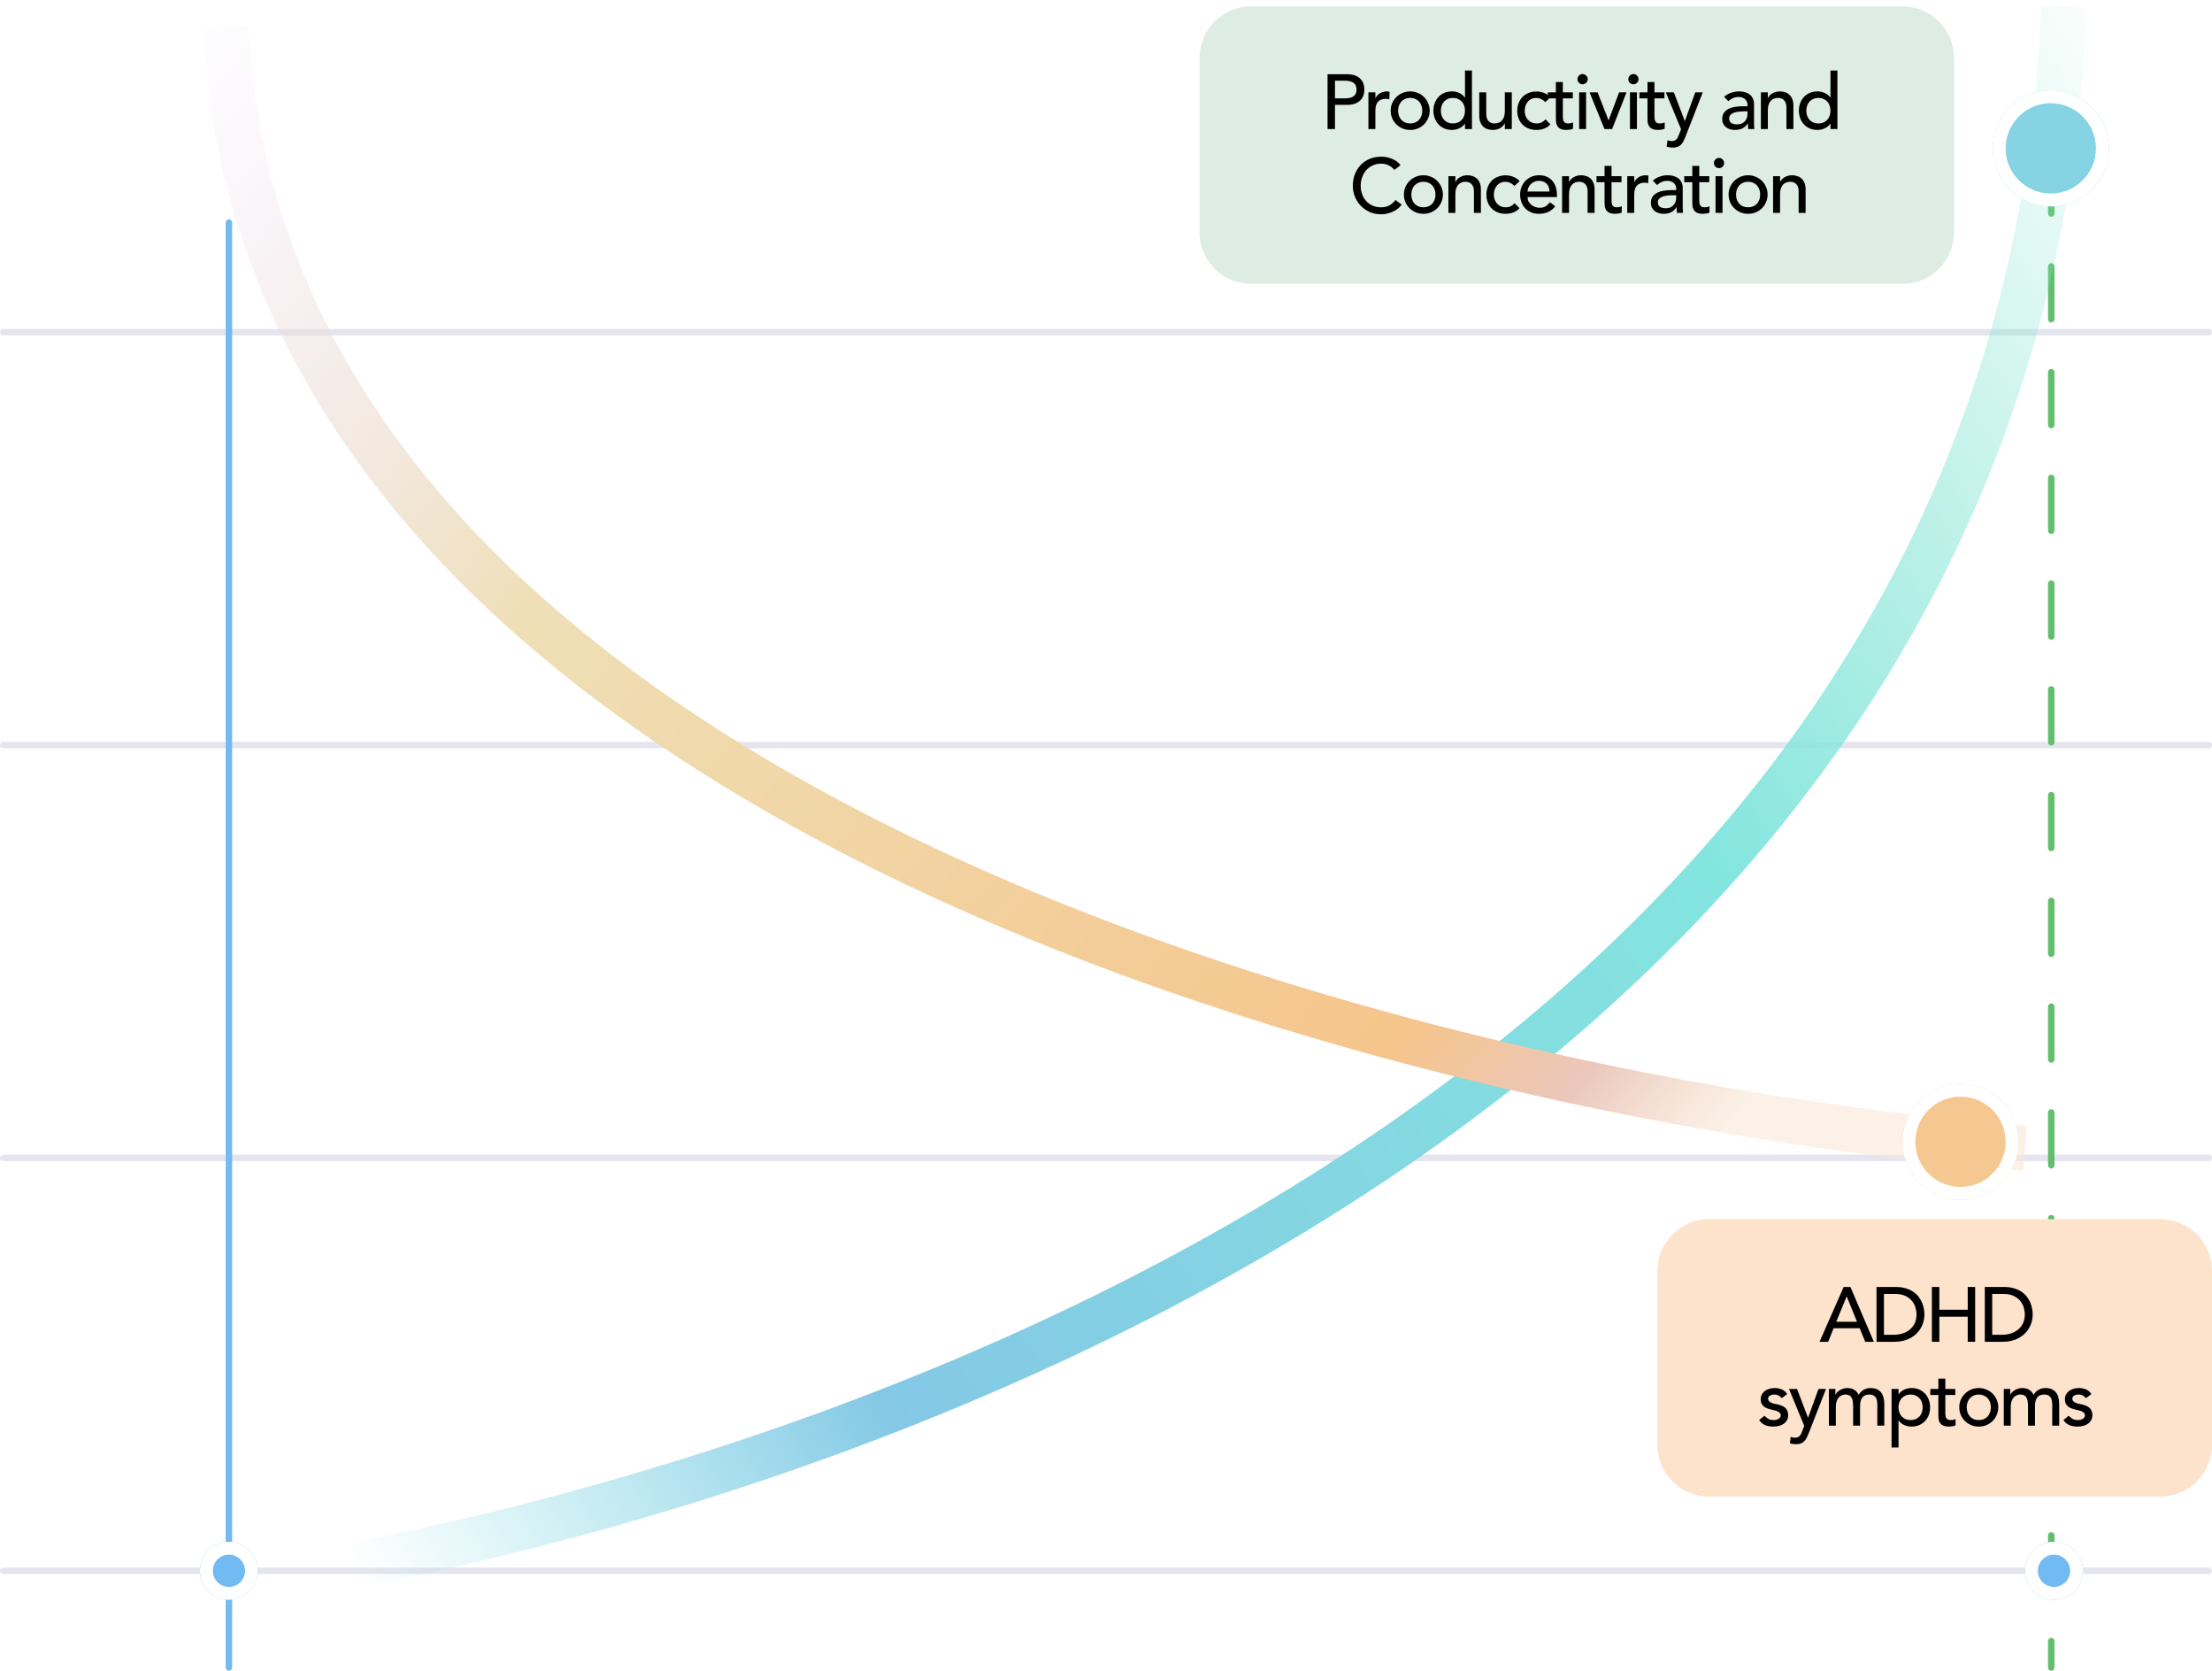 <svg width="343" height="259" viewBox="0 0 343 259" fill="none" xmlns="http://www.w3.org/2000/svg">
<g clip-path="url(#clip0_89_590)">
<path fill-rule="evenodd" clip-rule="evenodd" d="M0 51.5C0 51.224 0.224 51 0.5 51H342.5C342.776 51 343 51.224 343 51.5C343 51.776 342.776 52 342.5 52H0.5C0.224 52 0 51.776 0 51.5Z" fill="#E5E5EF"/>
<path fill-rule="evenodd" clip-rule="evenodd" d="M0 115.5C0 115.224 0.224 115 0.5 115H342.5C342.776 115 343 115.224 343 115.5C343 115.776 342.776 116 342.5 116H0.5C0.224 116 0 115.776 0 115.5Z" fill="#E5E5EF"/>
<path fill-rule="evenodd" clip-rule="evenodd" d="M0 179.5C0 179.224 0.224 179 0.5 179H342.5C342.776 179 343 179.224 343 179.5C343 179.776 342.776 180 342.5 180H0.5C0.224 180 0 179.776 0 179.5Z" fill="#E5E5EF"/>
<path fill-rule="evenodd" clip-rule="evenodd" d="M0 243.5C0 243.224 0.224 243 0.5 243H342.5C342.776 243 343 243.224 343 243.5C343 243.776 342.776 244 342.5 244H0.5C0.224 244 0 243.776 0 243.5Z" fill="#E5E5EF"/>
<path fill-rule="evenodd" clip-rule="evenodd" d="M318.074 28.5C318.35 28.5 318.574 28.724 318.574 29V33.098C318.574 33.374 318.35 33.598 318.074 33.598C317.798 33.598 317.574 33.374 317.574 33.098V29C317.574 28.724 317.798 28.5 318.074 28.5ZM318.074 40.795C318.35 40.795 318.574 41.019 318.574 41.295V49.491C318.574 49.767 318.35 49.991 318.074 49.991C317.798 49.991 317.574 49.767 317.574 49.491V41.295C317.574 41.019 317.798 40.795 318.074 40.795ZM318.074 57.188C318.35 57.188 318.574 57.411 318.574 57.688V65.884C318.574 66.16 318.35 66.384 318.074 66.384C317.798 66.384 317.574 66.16 317.574 65.884V57.688C317.574 57.411 317.798 57.188 318.074 57.188ZM318.074 73.58C318.35 73.58 318.574 73.804 318.574 74.08V82.277C318.574 82.553 318.35 82.777 318.074 82.777C317.798 82.777 317.574 82.553 317.574 82.277V74.08C317.574 73.804 317.798 73.58 318.074 73.58ZM318.074 89.973C318.35 89.973 318.574 90.197 318.574 90.473V98.67C318.574 98.946 318.35 99.17 318.074 99.17C317.798 99.17 317.574 98.946 317.574 98.67V90.473C317.574 90.197 317.798 89.973 318.074 89.973ZM318.074 106.366C318.35 106.366 318.574 106.59 318.574 106.866V115.062C318.574 115.339 318.35 115.562 318.074 115.562C317.798 115.562 317.574 115.339 317.574 115.062V106.866C317.574 106.59 317.798 106.366 318.074 106.366ZM318.074 122.759C318.35 122.759 318.574 122.983 318.574 123.259V131.455C318.574 131.731 318.35 131.955 318.074 131.955C317.798 131.955 317.574 131.731 317.574 131.455V123.259C317.574 122.983 317.798 122.759 318.074 122.759ZM318.074 139.152C318.35 139.152 318.574 139.376 318.574 139.652V147.848C318.574 148.124 318.35 148.348 318.074 148.348C317.798 148.348 317.574 148.124 317.574 147.848V139.652C317.574 139.376 317.798 139.152 318.074 139.152ZM318.074 155.545C318.35 155.545 318.574 155.768 318.574 156.045V164.241C318.574 164.517 318.35 164.741 318.074 164.741C317.798 164.741 317.574 164.517 317.574 164.241V156.045C317.574 155.768 317.798 155.545 318.074 155.545ZM318.074 171.937C318.35 171.937 318.574 172.161 318.574 172.437V180.634C318.574 180.91 318.35 181.134 318.074 181.134C317.798 181.134 317.574 180.91 317.574 180.634V172.437C317.574 172.161 317.798 171.937 318.074 171.937ZM318.074 188.33C318.35 188.33 318.574 188.554 318.574 188.83V197.027C318.574 197.303 318.35 197.527 318.074 197.527C317.798 197.527 317.574 197.303 317.574 197.027V188.83C317.574 188.554 317.798 188.33 318.074 188.33ZM318.074 204.723C318.35 204.723 318.574 204.947 318.574 205.223V213.42C318.574 213.696 318.35 213.92 318.074 213.92C317.798 213.92 317.574 213.696 317.574 213.42V205.223C317.574 204.947 317.798 204.723 318.074 204.723ZM318.074 221.116C318.35 221.116 318.574 221.34 318.574 221.616V229.812C318.574 230.089 318.35 230.312 318.074 230.312C317.798 230.312 317.574 230.089 317.574 229.812V221.616C317.574 221.34 317.798 221.116 318.074 221.116ZM318.074 237.509C318.35 237.509 318.574 237.733 318.574 238.009V246.205C318.574 246.481 318.35 246.705 318.074 246.705C317.798 246.705 317.574 246.481 317.574 246.205V238.009C317.574 237.733 317.798 237.509 318.074 237.509ZM318.074 253.902C318.35 253.902 318.574 254.126 318.574 254.402V258.5C318.574 258.776 318.35 259 318.074 259C317.798 259 317.574 258.776 317.574 258.5V254.402C317.574 254.126 317.798 253.902 318.074 253.902Z" fill="#61BE6A"/>
<path fill-rule="evenodd" clip-rule="evenodd" d="M35.5 34C35.776 34 36 34.224 36 34.5L36 258.5C36 258.776 35.776 259 35.5 259C35.224 259 35 258.776 35 258.5L35 34.5C35 34.224 35.224 34 35.5 34Z" fill="#72BAF2"/>
<path d="M40 243.5C40 245.985 37.985 248 35.5 248C33.015 248 31 245.985 31 243.5C31 241.015 33.015 239 35.5 239C37.985 239 40 241.015 40 243.5Z" fill="#72BAF2"/>
<path fill-rule="evenodd" clip-rule="evenodd" d="M35.5 246C36.881 246 38 244.881 38 243.5C38 242.119 36.881 241 35.5 241C34.119 241 33 242.119 33 243.5C33 244.881 34.119 246 35.5 246ZM35.5 248C37.985 248 40 245.985 40 243.5C40 241.015 37.985 239 35.5 239C33.015 239 31 241.015 31 243.5C31 245.985 33.015 248 35.5 248Z" fill="white"/>
<path d="M323 243.5C323 245.985 320.985 248 318.5 248C316.015 248 314 245.985 314 243.5C314 241.015 316.015 239 318.5 239C320.985 239 323 241.015 323 243.5Z" fill="#72BAF2"/>
<path fill-rule="evenodd" clip-rule="evenodd" d="M318.5 246C319.881 246 321 244.881 321 243.5C321 242.119 319.881 241 318.5 241C317.119 241 316 242.119 316 243.5C316 244.881 317.119 246 318.5 246ZM318.5 248C320.985 248 323 245.985 323 243.5C323 241.015 320.985 239 318.5 239C316.015 239 314 241.015 314 243.5C314 245.985 316.015 248 318.5 248Z" fill="white"/>
<path fill-rule="evenodd" clip-rule="evenodd" d="M205.725 188.889C142.903 228.029 68.637 246.469 19.354 251.482L18.645 244.518C67.147 239.585 140.321 221.39 202.024 182.948C263.658 144.548 313.497 86.208 316.502 0.877L323.498 1.123C320.384 89.521 268.615 149.708 205.725 188.889Z" fill="url(#paint0_linear_89_590)"/>
<path fill-rule="evenodd" clip-rule="evenodd" d="M141.14 137.43C199.347 164.991 268.126 177.964 313.73 181.49L314.27 174.51C269.236 171.029 201.351 158.194 144.135 131.103C86.796 103.953 41.24 63.045 38.496 3.838L31.503 4.162C34.431 67.338 83.056 109.927 141.14 137.43Z" fill="url(#paint1_linear_89_590)"/>
<path d="M186 9C186 4.582 189.582 1 194 1H295C299.418 1 303 4.582 303 9V36C303 40.418 299.418 44 295 44H194C189.582 44 186 40.418 186 36V9Z" fill="#DDEDE4"/>
<path d="M205.854 11.504H208.842C209.386 11.504 209.834 11.58 210.186 11.732C210.538 11.876 210.814 12.064 211.014 12.296C211.222 12.52 211.366 12.776 211.446 13.064C211.526 13.344 211.566 13.616 211.566 13.88C211.566 14.144 211.526 14.42 211.446 14.708C211.366 14.988 211.222 15.244 211.014 15.476C210.814 15.7 210.538 15.888 210.186 16.04C209.834 16.184 209.386 16.256 208.842 16.256H207.006V20H205.854V11.504ZM207.006 15.248H208.518C208.742 15.248 208.962 15.232 209.178 15.2C209.402 15.16 209.598 15.092 209.766 14.996C209.942 14.9 210.082 14.764 210.186 14.588C210.29 14.404 210.342 14.168 210.342 13.88C210.342 13.592 210.29 13.36 210.186 13.184C210.082 13 209.942 12.86 209.766 12.764C209.598 12.668 209.402 12.604 209.178 12.572C208.962 12.532 208.742 12.512 208.518 12.512H207.006V15.248Z" fill="black"/>
<path d="M212.191 14.312H213.271V15.188H213.295C213.367 15.036 213.463 14.9 213.583 14.78C213.703 14.652 213.835 14.544 213.979 14.456C214.131 14.368 214.295 14.3 214.471 14.252C214.647 14.196 214.823 14.168 214.999 14.168C215.175 14.168 215.335 14.192 215.479 14.24L215.431 15.404C215.343 15.38 215.255 15.36 215.167 15.344C215.079 15.328 214.991 15.32 214.903 15.32C214.375 15.32 213.971 15.468 213.691 15.764C213.411 16.06 213.271 16.52 213.271 17.144V20H212.191V14.312Z" fill="black"/>
<path d="M216.797 17.156C216.797 17.444 216.841 17.712 216.929 17.96C217.017 18.2 217.141 18.408 217.301 18.584C217.461 18.752 217.657 18.888 217.889 18.992C218.121 19.088 218.381 19.136 218.669 19.136C218.957 19.136 219.217 19.088 219.449 18.992C219.681 18.888 219.877 18.752 220.037 18.584C220.197 18.408 220.321 18.2 220.409 17.96C220.497 17.712 220.541 17.444 220.541 17.156C220.541 16.868 220.497 16.604 220.409 16.364C220.321 16.116 220.197 15.908 220.037 15.74C219.877 15.564 219.681 15.428 219.449 15.332C219.217 15.228 218.957 15.176 218.669 15.176C218.381 15.176 218.121 15.228 217.889 15.332C217.657 15.428 217.461 15.564 217.301 15.74C217.141 15.908 217.017 16.116 216.929 16.364C216.841 16.604 216.797 16.868 216.797 17.156ZM215.645 17.156C215.645 16.74 215.721 16.352 215.873 15.992C216.033 15.632 216.249 15.316 216.521 15.044C216.793 14.772 217.113 14.56 217.481 14.408C217.849 14.248 218.245 14.168 218.669 14.168C219.093 14.168 219.489 14.248 219.857 14.408C220.225 14.56 220.545 14.772 220.817 15.044C221.089 15.316 221.301 15.632 221.453 15.992C221.613 16.352 221.693 16.74 221.693 17.156C221.693 17.572 221.613 17.964 221.453 18.332C221.301 18.692 221.089 19.008 220.817 19.28C220.545 19.544 220.225 19.756 219.857 19.916C219.489 20.068 219.093 20.144 218.669 20.144C218.245 20.144 217.849 20.068 217.481 19.916C217.113 19.756 216.793 19.544 216.521 19.28C216.249 19.008 216.033 18.692 215.873 18.332C215.721 17.964 215.645 17.572 215.645 17.156Z" fill="black"/>
<path d="M228.246 20H227.166V19.184H227.142C226.934 19.488 226.646 19.724 226.278 19.892C225.918 20.06 225.546 20.144 225.162 20.144C224.722 20.144 224.322 20.068 223.962 19.916C223.61 19.764 223.306 19.552 223.05 19.28C222.802 19.008 222.61 18.692 222.474 18.332C222.338 17.972 222.27 17.58 222.27 17.156C222.27 16.732 222.338 16.34 222.474 15.98C222.61 15.612 222.802 15.296 223.05 15.032C223.306 14.76 223.61 14.548 223.962 14.396C224.322 14.244 224.722 14.168 225.162 14.168C225.57 14.168 225.954 14.256 226.314 14.432C226.674 14.6 226.95 14.832 227.142 15.128H227.166V10.928H228.246V20ZM225.294 19.136C225.582 19.136 225.842 19.088 226.074 18.992C226.306 18.888 226.502 18.752 226.662 18.584C226.822 18.408 226.946 18.2 227.034 17.96C227.122 17.712 227.166 17.444 227.166 17.156C227.166 16.868 227.122 16.604 227.034 16.364C226.946 16.116 226.822 15.908 226.662 15.74C226.502 15.564 226.306 15.428 226.074 15.332C225.842 15.228 225.582 15.176 225.294 15.176C225.006 15.176 224.746 15.228 224.514 15.332C224.282 15.428 224.086 15.564 223.926 15.74C223.766 15.908 223.642 16.116 223.554 16.364C223.466 16.604 223.422 16.868 223.422 17.156C223.422 17.444 223.466 17.712 223.554 17.96C223.642 18.2 223.766 18.408 223.926 18.584C224.086 18.752 224.282 18.888 224.514 18.992C224.746 19.088 225.006 19.136 225.294 19.136Z" fill="black"/>
<path d="M234.422 20H233.342V19.124H233.318C233.182 19.428 232.946 19.676 232.61 19.868C232.274 20.052 231.886 20.144 231.446 20.144C231.166 20.144 230.902 20.1 230.654 20.012C230.406 19.932 230.186 19.804 229.994 19.628C229.81 19.452 229.662 19.228 229.55 18.956C229.438 18.676 229.382 18.348 229.382 17.972V14.312H230.462V17.672C230.462 17.936 230.498 18.164 230.57 18.356C230.642 18.54 230.738 18.692 230.858 18.812C230.978 18.924 231.114 19.008 231.266 19.064C231.426 19.112 231.59 19.136 231.758 19.136C231.982 19.136 232.19 19.1 232.382 19.028C232.574 18.956 232.742 18.844 232.886 18.692C233.03 18.532 233.142 18.332 233.222 18.092C233.302 17.852 233.342 17.568 233.342 17.24V14.312H234.422V20Z" fill="black"/>
<path d="M239.618 15.824C239.418 15.616 239.206 15.46 238.982 15.356C238.766 15.244 238.506 15.188 238.202 15.188C237.906 15.188 237.646 15.244 237.422 15.356C237.206 15.46 237.022 15.608 236.87 15.8C236.726 15.984 236.614 16.2 236.534 16.448C236.462 16.688 236.426 16.94 236.426 17.204C236.426 17.468 236.47 17.72 236.558 17.96C236.646 18.192 236.77 18.396 236.93 18.572C237.09 18.748 237.282 18.888 237.506 18.992C237.73 19.088 237.982 19.136 238.262 19.136C238.566 19.136 238.826 19.084 239.042 18.98C239.258 18.868 239.458 18.708 239.642 18.5L240.41 19.268C240.13 19.58 239.802 19.804 239.426 19.94C239.058 20.076 238.666 20.144 238.25 20.144C237.81 20.144 237.406 20.072 237.038 19.928C236.678 19.784 236.366 19.584 236.102 19.328C235.838 19.064 235.634 18.752 235.49 18.392C235.346 18.024 235.274 17.62 235.274 17.18C235.274 16.74 235.346 16.336 235.49 15.968C235.634 15.6 235.834 15.284 236.09 15.02C236.354 14.756 236.666 14.552 237.026 14.408C237.394 14.256 237.802 14.18 238.25 14.18C238.666 14.18 239.062 14.256 239.438 14.408C239.822 14.552 240.154 14.776 240.434 15.08L239.618 15.824Z" fill="black"/>
<path d="M243.887 15.248H242.339V17.828C242.339 17.988 242.343 18.148 242.351 18.308C242.359 18.46 242.387 18.6 242.435 18.728C242.491 18.848 242.571 18.948 242.675 19.028C242.787 19.1 242.947 19.136 243.155 19.136C243.283 19.136 243.415 19.124 243.551 19.1C243.687 19.076 243.811 19.032 243.923 18.968V19.952C243.795 20.024 243.627 20.072 243.419 20.096C243.219 20.128 243.063 20.144 242.951 20.144C242.535 20.144 242.211 20.088 241.979 19.976C241.755 19.856 241.587 19.704 241.475 19.52C241.371 19.336 241.307 19.132 241.283 18.908C241.267 18.676 241.259 18.444 241.259 18.212V15.248H240.011V14.312H241.259V12.716H242.339V14.312H243.887V15.248Z" fill="black"/>
<path d="M244.865 14.312H245.945V20H244.865V14.312ZM244.613 12.272C244.613 12.056 244.689 11.872 244.841 11.72C245.001 11.56 245.189 11.48 245.405 11.48C245.621 11.48 245.805 11.56 245.957 11.72C246.117 11.872 246.197 12.056 246.197 12.272C246.197 12.488 246.117 12.676 245.957 12.836C245.805 12.988 245.621 13.064 245.405 13.064C245.189 13.064 245.001 12.988 244.841 12.836C244.689 12.676 244.613 12.488 244.613 12.272Z" fill="black"/>
<path d="M246.479 14.312H247.727L249.431 18.668L251.063 14.312H252.215L249.983 20H248.795L246.479 14.312Z" fill="black"/>
<path d="M252.747 14.312H253.827V20H252.747V14.312ZM252.495 12.272C252.495 12.056 252.571 11.872 252.723 11.72C252.883 11.56 253.071 11.48 253.287 11.48C253.503 11.48 253.687 11.56 253.839 11.72C253.999 11.872 254.079 12.056 254.079 12.272C254.079 12.488 253.999 12.676 253.839 12.836C253.687 12.988 253.503 13.064 253.287 13.064C253.071 13.064 252.883 12.988 252.723 12.836C252.571 12.676 252.495 12.488 252.495 12.272Z" fill="black"/>
<path d="M258.094 15.248H256.546V17.828C256.546 17.988 256.55 18.148 256.558 18.308C256.566 18.46 256.594 18.6 256.642 18.728C256.698 18.848 256.778 18.948 256.882 19.028C256.994 19.1 257.154 19.136 257.362 19.136C257.49 19.136 257.622 19.124 257.758 19.1C257.894 19.076 258.018 19.032 258.13 18.968V19.952C258.002 20.024 257.834 20.072 257.626 20.096C257.426 20.128 257.27 20.144 257.158 20.144C256.742 20.144 256.418 20.088 256.186 19.976C255.962 19.856 255.794 19.704 255.682 19.52C255.578 19.336 255.514 19.132 255.49 18.908C255.474 18.676 255.466 18.444 255.466 18.212V15.248H254.218V14.312H255.466V12.716H256.546V14.312H258.094V15.248Z" fill="black"/>
<path d="M258.304 14.312H259.552L261.244 18.752H261.268L262.876 14.312H264.04L261.34 21.224C261.244 21.472 261.144 21.696 261.04 21.896C260.936 22.104 260.812 22.28 260.668 22.424C260.524 22.568 260.348 22.68 260.14 22.76C259.94 22.84 259.692 22.88 259.396 22.88C259.236 22.88 259.072 22.868 258.904 22.844C258.744 22.828 258.588 22.788 258.436 22.724L258.568 21.74C258.784 21.828 259 21.872 259.216 21.872C259.384 21.872 259.524 21.848 259.636 21.8C259.756 21.76 259.856 21.696 259.936 21.608C260.024 21.528 260.096 21.432 260.152 21.32C260.208 21.208 260.264 21.08 260.32 20.936L260.668 20.036L258.304 14.312Z" fill="black"/>
<path d="M267.352 15.008C267.656 14.728 268.008 14.52 268.408 14.384C268.808 14.24 269.208 14.168 269.608 14.168C270.024 14.168 270.38 14.22 270.676 14.324C270.98 14.428 271.228 14.568 271.42 14.744C271.612 14.92 271.752 15.124 271.84 15.356C271.936 15.58 271.984 15.816 271.984 16.064V18.968C271.984 19.168 271.988 19.352 271.996 19.52C272.004 19.688 272.016 19.848 272.032 20H271.072C271.048 19.712 271.036 19.424 271.036 19.136H271.012C270.772 19.504 270.488 19.764 270.16 19.916C269.832 20.068 269.452 20.144 269.02 20.144C268.756 20.144 268.504 20.108 268.264 20.036C268.024 19.964 267.812 19.856 267.628 19.712C267.452 19.568 267.312 19.392 267.208 19.184C267.104 18.968 267.052 18.72 267.052 18.44C267.052 18.072 267.132 17.764 267.292 17.516C267.46 17.268 267.684 17.068 267.964 16.916C268.252 16.756 268.584 16.644 268.96 16.58C269.344 16.508 269.752 16.472 270.184 16.472H270.976V16.232C270.976 16.088 270.948 15.944 270.892 15.8C270.836 15.656 270.752 15.528 270.64 15.416C270.528 15.296 270.388 15.204 270.22 15.14C270.052 15.068 269.852 15.032 269.62 15.032C269.412 15.032 269.228 15.052 269.068 15.092C268.916 15.132 268.776 15.184 268.648 15.248C268.52 15.304 268.404 15.372 268.3 15.452C268.196 15.532 268.096 15.608 268 15.68L267.352 15.008ZM270.4 17.264C270.144 17.264 269.88 17.28 269.608 17.312C269.344 17.336 269.1 17.388 268.876 17.468C268.66 17.548 268.48 17.66 268.336 17.804C268.2 17.948 268.132 18.132 268.132 18.356C268.132 18.684 268.24 18.92 268.456 19.064C268.68 19.208 268.98 19.28 269.356 19.28C269.652 19.28 269.904 19.232 270.112 19.136C270.32 19.032 270.488 18.9 270.616 18.74C270.744 18.58 270.836 18.404 270.892 18.212C270.948 18.012 270.976 17.816 270.976 17.624V17.264H270.4Z" fill="black"/>
<path d="M273.05 14.312H274.13V15.188H274.154C274.29 14.884 274.526 14.64 274.862 14.456C275.198 14.264 275.586 14.168 276.026 14.168C276.298 14.168 276.558 14.212 276.806 14.3C277.062 14.38 277.282 14.508 277.466 14.684C277.658 14.86 277.81 15.088 277.922 15.368C278.034 15.64 278.09 15.964 278.09 16.34V20H277.01V16.64C277.01 16.376 276.974 16.152 276.902 15.968C276.83 15.776 276.734 15.624 276.614 15.512C276.494 15.392 276.354 15.308 276.194 15.26C276.042 15.204 275.882 15.176 275.714 15.176C275.49 15.176 275.282 15.212 275.09 15.284C274.898 15.356 274.73 15.472 274.586 15.632C274.442 15.784 274.33 15.98 274.25 16.22C274.17 16.46 274.13 16.744 274.13 17.072V20H273.05V14.312Z" fill="black"/>
<path d="M284.918 20H283.838V19.184H283.814C283.606 19.488 283.318 19.724 282.95 19.892C282.59 20.06 282.218 20.144 281.834 20.144C281.394 20.144 280.994 20.068 280.634 19.916C280.282 19.764 279.978 19.552 279.722 19.28C279.474 19.008 279.282 18.692 279.146 18.332C279.01 17.972 278.942 17.58 278.942 17.156C278.942 16.732 279.01 16.34 279.146 15.98C279.282 15.612 279.474 15.296 279.722 15.032C279.978 14.76 280.282 14.548 280.634 14.396C280.994 14.244 281.394 14.168 281.834 14.168C282.242 14.168 282.626 14.256 282.986 14.432C283.346 14.6 283.622 14.832 283.814 15.128H283.838V10.928H284.918V20ZM281.966 19.136C282.254 19.136 282.514 19.088 282.746 18.992C282.978 18.888 283.174 18.752 283.334 18.584C283.494 18.408 283.618 18.2 283.706 17.96C283.794 17.712 283.838 17.444 283.838 17.156C283.838 16.868 283.794 16.604 283.706 16.364C283.618 16.116 283.494 15.908 283.334 15.74C283.174 15.564 282.978 15.428 282.746 15.332C282.514 15.228 282.254 15.176 281.966 15.176C281.678 15.176 281.418 15.228 281.186 15.332C280.954 15.428 280.758 15.564 280.598 15.74C280.438 15.908 280.314 16.116 280.226 16.364C280.138 16.604 280.094 16.868 280.094 17.156C280.094 17.444 280.138 17.712 280.226 17.96C280.314 18.2 280.438 18.408 280.598 18.584C280.758 18.752 280.954 18.888 281.186 18.992C281.418 19.088 281.678 19.136 281.966 19.136Z" fill="black"/>
<path d="M216.213 26.34C215.973 26.028 215.669 25.788 215.301 25.62C214.933 25.452 214.553 25.368 214.161 25.368C213.681 25.368 213.245 25.46 212.853 25.644C212.469 25.82 212.137 26.064 211.857 26.376C211.585 26.688 211.373 27.056 211.221 27.48C211.069 27.896 210.993 28.344 210.993 28.824C210.993 29.272 211.065 29.696 211.209 30.096C211.353 30.496 211.561 30.848 211.833 31.152C212.105 31.456 212.437 31.696 212.829 31.872C213.221 32.048 213.665 32.136 214.161 32.136C214.649 32.136 215.077 32.036 215.445 31.836C215.813 31.636 216.125 31.356 216.381 30.996L217.353 31.728C217.289 31.816 217.177 31.944 217.017 32.112C216.857 32.272 216.645 32.436 216.381 32.604C216.117 32.764 215.797 32.904 215.421 33.024C215.053 33.152 214.625 33.216 214.137 33.216C213.465 33.216 212.857 33.088 212.313 32.832C211.777 32.576 211.317 32.24 210.933 31.824C210.557 31.408 210.269 30.94 210.069 30.42C209.869 29.892 209.769 29.36 209.769 28.824C209.769 28.168 209.877 27.564 210.093 27.012C210.309 26.452 210.609 25.972 210.993 25.572C211.385 25.164 211.853 24.848 212.397 24.624C212.941 24.4 213.541 24.288 214.197 24.288C214.757 24.288 215.305 24.396 215.841 24.612C216.385 24.828 216.829 25.16 217.173 25.608L216.213 26.34Z" fill="black"/>
<path d="M218.846 30.156C218.846 30.444 218.89 30.712 218.978 30.96C219.066 31.2 219.19 31.408 219.35 31.584C219.51 31.752 219.706 31.888 219.938 31.992C220.17 32.088 220.43 32.136 220.718 32.136C221.006 32.136 221.266 32.088 221.498 31.992C221.73 31.888 221.926 31.752 222.086 31.584C222.246 31.408 222.37 31.2 222.458 30.96C222.546 30.712 222.59 30.444 222.59 30.156C222.59 29.868 222.546 29.604 222.458 29.364C222.37 29.116 222.246 28.908 222.086 28.74C221.926 28.564 221.73 28.428 221.498 28.332C221.266 28.228 221.006 28.176 220.718 28.176C220.43 28.176 220.17 28.228 219.938 28.332C219.706 28.428 219.51 28.564 219.35 28.74C219.19 28.908 219.066 29.116 218.978 29.364C218.89 29.604 218.846 29.868 218.846 30.156ZM217.694 30.156C217.694 29.74 217.77 29.352 217.922 28.992C218.082 28.632 218.298 28.316 218.57 28.044C218.842 27.772 219.162 27.56 219.53 27.408C219.898 27.248 220.294 27.168 220.718 27.168C221.142 27.168 221.538 27.248 221.906 27.408C222.274 27.56 222.594 27.772 222.866 28.044C223.138 28.316 223.35 28.632 223.502 28.992C223.662 29.352 223.742 29.74 223.742 30.156C223.742 30.572 223.662 30.964 223.502 31.332C223.35 31.692 223.138 32.008 222.866 32.28C222.594 32.544 222.274 32.756 221.906 32.916C221.538 33.068 221.142 33.144 220.718 33.144C220.294 33.144 219.898 33.068 219.53 32.916C219.162 32.756 218.842 32.544 218.57 32.28C218.298 32.008 218.082 31.692 217.922 31.332C217.77 30.964 217.694 30.572 217.694 30.156Z" fill="black"/>
<path d="M224.595 27.312H225.675V28.188H225.699C225.835 27.884 226.071 27.64 226.407 27.456C226.743 27.264 227.131 27.168 227.571 27.168C227.843 27.168 228.103 27.212 228.351 27.3C228.607 27.38 228.827 27.508 229.011 27.684C229.203 27.86 229.355 28.088 229.467 28.368C229.579 28.64 229.635 28.964 229.635 29.34V33H228.555V29.64C228.555 29.376 228.519 29.152 228.447 28.968C228.375 28.776 228.279 28.624 228.159 28.512C228.039 28.392 227.899 28.308 227.739 28.26C227.587 28.204 227.427 28.176 227.259 28.176C227.035 28.176 226.827 28.212 226.635 28.284C226.443 28.356 226.275 28.472 226.131 28.632C225.987 28.784 225.875 28.98 225.795 29.22C225.715 29.46 225.675 29.744 225.675 30.072V33H224.595V27.312Z" fill="black"/>
<path d="M234.831 28.824C234.631 28.616 234.419 28.46 234.195 28.356C233.979 28.244 233.719 28.188 233.415 28.188C233.119 28.188 232.859 28.244 232.635 28.356C232.419 28.46 232.235 28.608 232.083 28.8C231.939 28.984 231.827 29.2 231.747 29.448C231.675 29.688 231.639 29.94 231.639 30.204C231.639 30.468 231.683 30.72 231.771 30.96C231.859 31.192 231.983 31.396 232.143 31.572C232.303 31.748 232.495 31.888 232.719 31.992C232.943 32.088 233.195 32.136 233.475 32.136C233.779 32.136 234.039 32.084 234.255 31.98C234.471 31.868 234.671 31.708 234.855 31.5L235.623 32.268C235.343 32.58 235.015 32.804 234.639 32.94C234.271 33.076 233.879 33.144 233.463 33.144C233.023 33.144 232.619 33.072 232.251 32.928C231.891 32.784 231.579 32.584 231.315 32.328C231.051 32.064 230.847 31.752 230.703 31.392C230.559 31.024 230.487 30.62 230.487 30.18C230.487 29.74 230.559 29.336 230.703 28.968C230.847 28.6 231.047 28.284 231.303 28.02C231.567 27.756 231.879 27.552 232.239 27.408C232.607 27.256 233.015 27.18 233.463 27.18C233.879 27.18 234.275 27.256 234.651 27.408C235.035 27.552 235.367 27.776 235.647 28.08L234.831 28.824Z" fill="black"/>
<path d="M236.868 30.552C236.868 30.8 236.92 31.028 237.024 31.236C237.136 31.436 237.28 31.608 237.456 31.752C237.632 31.896 237.836 32.008 238.068 32.088C238.3 32.168 238.54 32.208 238.788 32.208C239.124 32.208 239.416 32.132 239.664 31.98C239.912 31.82 240.14 31.612 240.348 31.356L241.164 31.98C240.564 32.756 239.724 33.144 238.644 33.144C238.196 33.144 237.788 33.068 237.42 32.916C237.06 32.764 236.752 32.556 236.496 32.292C236.248 32.02 236.056 31.704 235.92 31.344C235.784 30.976 235.716 30.58 235.716 30.156C235.716 29.732 235.788 29.34 235.932 28.98C236.084 28.612 236.288 28.296 236.544 28.032C236.808 27.76 237.12 27.548 237.48 27.396C237.84 27.244 238.232 27.168 238.656 27.168C239.16 27.168 239.584 27.256 239.928 27.432C240.28 27.608 240.568 27.84 240.792 28.128C241.016 28.408 241.176 28.728 241.272 29.088C241.376 29.44 241.428 29.8 241.428 30.168V30.552H236.868ZM240.276 29.688C240.268 29.448 240.228 29.228 240.156 29.028C240.092 28.828 239.992 28.656 239.856 28.512C239.72 28.36 239.548 28.244 239.34 28.164C239.14 28.076 238.904 28.032 238.632 28.032C238.368 28.032 238.124 28.084 237.9 28.188C237.684 28.284 237.5 28.412 237.348 28.572C237.196 28.732 237.076 28.912 236.988 29.112C236.908 29.304 236.868 29.496 236.868 29.688H240.276Z" fill="black"/>
<path d="M242.22 27.312H243.3V28.188H243.324C243.46 27.884 243.696 27.64 244.032 27.456C244.368 27.264 244.756 27.168 245.196 27.168C245.468 27.168 245.728 27.212 245.976 27.3C246.232 27.38 246.452 27.508 246.636 27.684C246.828 27.86 246.98 28.088 247.092 28.368C247.204 28.64 247.26 28.964 247.26 29.34V33H246.18V29.64C246.18 29.376 246.144 29.152 246.072 28.968C246 28.776 245.904 28.624 245.784 28.512C245.664 28.392 245.524 28.308 245.364 28.26C245.212 28.204 245.052 28.176 244.884 28.176C244.66 28.176 244.452 28.212 244.26 28.284C244.068 28.356 243.9 28.472 243.756 28.632C243.612 28.784 243.5 28.98 243.42 29.22C243.34 29.46 243.3 29.744 243.3 30.072V33H242.22V27.312Z" fill="black"/>
<path d="M251.436 28.248H249.888V30.828C249.888 30.988 249.892 31.148 249.9 31.308C249.908 31.46 249.936 31.6 249.984 31.728C250.04 31.848 250.12 31.948 250.224 32.028C250.336 32.1 250.496 32.136 250.704 32.136C250.832 32.136 250.964 32.124 251.1 32.1C251.236 32.076 251.36 32.032 251.472 31.968V32.952C251.344 33.024 251.176 33.072 250.968 33.096C250.768 33.128 250.612 33.144 250.5 33.144C250.084 33.144 249.76 33.088 249.528 32.976C249.304 32.856 249.136 32.704 249.024 32.52C248.92 32.336 248.856 32.132 248.832 31.908C248.816 31.676 248.808 31.444 248.808 31.212V28.248H247.56V27.312H248.808V25.716H249.888V27.312H251.436V28.248Z" fill="black"/>
<path d="M252.329 27.312H253.409V28.188H253.433C253.505 28.036 253.601 27.9 253.721 27.78C253.841 27.652 253.973 27.544 254.117 27.456C254.269 27.368 254.433 27.3 254.609 27.252C254.785 27.196 254.961 27.168 255.137 27.168C255.313 27.168 255.473 27.192 255.617 27.24L255.569 28.404C255.481 28.38 255.393 28.36 255.305 28.344C255.217 28.328 255.129 28.32 255.041 28.32C254.513 28.32 254.109 28.468 253.829 28.764C253.549 29.06 253.409 29.52 253.409 30.144V33H252.329V27.312Z" fill="black"/>
<path d="M256.295 28.008C256.599 27.728 256.951 27.52 257.351 27.384C257.751 27.24 258.151 27.168 258.551 27.168C258.967 27.168 259.323 27.22 259.619 27.324C259.923 27.428 260.171 27.568 260.363 27.744C260.555 27.92 260.695 28.124 260.783 28.356C260.879 28.58 260.927 28.816 260.927 29.064V31.968C260.927 32.168 260.931 32.352 260.939 32.52C260.947 32.688 260.959 32.848 260.975 33H260.015C259.991 32.712 259.979 32.424 259.979 32.136H259.955C259.715 32.504 259.431 32.764 259.103 32.916C258.775 33.068 258.395 33.144 257.963 33.144C257.699 33.144 257.447 33.108 257.207 33.036C256.967 32.964 256.755 32.856 256.571 32.712C256.395 32.568 256.255 32.392 256.151 32.184C256.047 31.968 255.995 31.72 255.995 31.44C255.995 31.072 256.075 30.764 256.235 30.516C256.403 30.268 256.627 30.068 256.907 29.916C257.195 29.756 257.527 29.644 257.903 29.58C258.287 29.508 258.695 29.472 259.127 29.472H259.919V29.232C259.919 29.088 259.891 28.944 259.835 28.8C259.779 28.656 259.695 28.528 259.583 28.416C259.471 28.296 259.331 28.204 259.163 28.14C258.995 28.068 258.795 28.032 258.563 28.032C258.355 28.032 258.171 28.052 258.011 28.092C257.859 28.132 257.719 28.184 257.591 28.248C257.463 28.304 257.347 28.372 257.243 28.452C257.139 28.532 257.039 28.608 256.943 28.68L256.295 28.008ZM259.343 30.264C259.087 30.264 258.823 30.28 258.551 30.312C258.287 30.336 258.043 30.388 257.819 30.468C257.603 30.548 257.423 30.66 257.279 30.804C257.143 30.948 257.075 31.132 257.075 31.356C257.075 31.684 257.183 31.92 257.399 32.064C257.623 32.208 257.923 32.28 258.299 32.28C258.595 32.28 258.847 32.232 259.055 32.136C259.263 32.032 259.431 31.9 259.559 31.74C259.687 31.58 259.779 31.404 259.835 31.212C259.891 31.012 259.919 30.816 259.919 30.624V30.264H259.343Z" fill="black"/>
<path d="M265.042 28.248H263.494V30.828C263.494 30.988 263.498 31.148 263.506 31.308C263.514 31.46 263.542 31.6 263.59 31.728C263.646 31.848 263.726 31.948 263.83 32.028C263.942 32.1 264.102 32.136 264.31 32.136C264.438 32.136 264.57 32.124 264.706 32.1C264.842 32.076 264.966 32.032 265.078 31.968V32.952C264.95 33.024 264.782 33.072 264.574 33.096C264.374 33.128 264.218 33.144 264.106 33.144C263.69 33.144 263.366 33.088 263.134 32.976C262.91 32.856 262.742 32.704 262.63 32.52C262.526 32.336 262.462 32.132 262.438 31.908C262.422 31.676 262.414 31.444 262.414 31.212V28.248H261.166V27.312H262.414V25.716H263.494V27.312H265.042V28.248Z" fill="black"/>
<path d="M266.019 27.312H267.099V33H266.019V27.312ZM265.767 25.272C265.767 25.056 265.843 24.872 265.995 24.72C266.155 24.56 266.343 24.48 266.559 24.48C266.775 24.48 266.959 24.56 267.111 24.72C267.271 24.872 267.351 25.056 267.351 25.272C267.351 25.488 267.271 25.676 267.111 25.836C266.959 25.988 266.775 26.064 266.559 26.064C266.343 26.064 266.155 25.988 265.995 25.836C265.843 25.676 265.767 25.488 265.767 25.272Z" fill="black"/>
<path d="M269.194 30.156C269.194 30.444 269.238 30.712 269.326 30.96C269.414 31.2 269.538 31.408 269.698 31.584C269.858 31.752 270.054 31.888 270.286 31.992C270.518 32.088 270.778 32.136 271.066 32.136C271.354 32.136 271.614 32.088 271.846 31.992C272.078 31.888 272.274 31.752 272.434 31.584C272.594 31.408 272.718 31.2 272.806 30.96C272.894 30.712 272.938 30.444 272.938 30.156C272.938 29.868 272.894 29.604 272.806 29.364C272.718 29.116 272.594 28.908 272.434 28.74C272.274 28.564 272.078 28.428 271.846 28.332C271.614 28.228 271.354 28.176 271.066 28.176C270.778 28.176 270.518 28.228 270.286 28.332C270.054 28.428 269.858 28.564 269.698 28.74C269.538 28.908 269.414 29.116 269.326 29.364C269.238 29.604 269.194 29.868 269.194 30.156ZM268.042 30.156C268.042 29.74 268.118 29.352 268.27 28.992C268.43 28.632 268.646 28.316 268.918 28.044C269.19 27.772 269.51 27.56 269.878 27.408C270.246 27.248 270.642 27.168 271.066 27.168C271.49 27.168 271.886 27.248 272.254 27.408C272.622 27.56 272.942 27.772 273.214 28.044C273.486 28.316 273.698 28.632 273.85 28.992C274.01 29.352 274.09 29.74 274.09 30.156C274.09 30.572 274.01 30.964 273.85 31.332C273.698 31.692 273.486 32.008 273.214 32.28C272.942 32.544 272.622 32.756 272.254 32.916C271.886 33.068 271.49 33.144 271.066 33.144C270.642 33.144 270.246 33.068 269.878 32.916C269.51 32.756 269.19 32.544 268.918 32.28C268.646 32.008 268.43 31.692 268.27 31.332C268.118 30.964 268.042 30.572 268.042 30.156Z" fill="black"/>
<path d="M274.943 27.312H276.023V28.188H276.047C276.183 27.884 276.419 27.64 276.755 27.456C277.091 27.264 277.479 27.168 277.919 27.168C278.191 27.168 278.451 27.212 278.699 27.3C278.955 27.38 279.175 27.508 279.359 27.684C279.551 27.86 279.703 28.088 279.815 28.368C279.927 28.64 279.983 28.964 279.983 29.34V33H278.903V29.64C278.903 29.376 278.867 29.152 278.795 28.968C278.723 28.776 278.627 28.624 278.507 28.512C278.387 28.392 278.247 28.308 278.087 28.26C277.935 28.204 277.775 28.176 277.607 28.176C277.383 28.176 277.175 28.212 276.983 28.284C276.791 28.356 276.623 28.472 276.479 28.632C276.335 28.784 276.223 28.98 276.143 29.22C276.063 29.46 276.023 29.744 276.023 30.072V33H274.943V27.312Z" fill="black"/>
<path d="M257 197C257 192.582 260.582 189 265 189H335C339.418 189 343 192.582 343 197V224C343 228.418 339.418 232 335 232H265C260.582 232 257 228.418 257 224V197Z" fill="#FDE2CC"/>
<path d="M285.887 199.504H286.931L290.567 208H289.223L288.371 205.9H284.327L283.487 208H282.143L285.887 199.504ZM287.951 204.892L286.367 200.992H286.343L284.735 204.892H287.951Z" fill="black"/>
<path d="M290.98 199.504H293.944C294.544 199.504 295.068 199.572 295.516 199.708C295.972 199.844 296.364 200.028 296.692 200.26C297.028 200.484 297.304 200.744 297.52 201.04C297.744 201.336 297.92 201.64 298.048 201.952C298.176 202.264 298.268 202.576 298.324 202.888C298.38 203.2 298.408 203.488 298.408 203.752C298.408 204.296 298.308 204.824 298.108 205.336C297.908 205.84 297.612 206.292 297.22 206.692C296.828 207.084 296.34 207.4 295.756 207.64C295.18 207.88 294.512 208 293.752 208H290.98V199.504ZM292.132 206.92H293.584C294.072 206.92 294.532 206.856 294.964 206.728C295.404 206.592 295.788 206.392 296.116 206.128C296.444 205.864 296.704 205.536 296.896 205.144C297.088 204.744 297.184 204.28 297.184 203.752C297.184 203.48 297.14 203.164 297.052 202.804C296.964 202.436 296.796 202.088 296.548 201.76C296.308 201.432 295.972 201.156 295.54 200.932C295.108 200.7 294.548 200.584 293.86 200.584H292.132V206.92Z" fill="black"/>
<path d="M299.567 199.504H300.719V203.032H305.123V199.504H306.275V208H305.123V204.112H300.719V208H299.567V199.504Z" fill="black"/>
<path d="M307.769 199.504H310.733C311.333 199.504 311.857 199.572 312.305 199.708C312.761 199.844 313.153 200.028 313.481 200.26C313.817 200.484 314.093 200.744 314.309 201.04C314.533 201.336 314.709 201.64 314.837 201.952C314.965 202.264 315.057 202.576 315.113 202.888C315.169 203.2 315.197 203.488 315.197 203.752C315.197 204.296 315.097 204.824 314.897 205.336C314.697 205.84 314.401 206.292 314.009 206.692C313.617 207.084 313.129 207.4 312.545 207.64C311.969 207.88 311.301 208 310.541 208H307.769V199.504ZM308.921 206.92H310.373C310.861 206.92 311.321 206.856 311.753 206.728C312.193 206.592 312.577 206.392 312.905 206.128C313.233 205.864 313.493 205.536 313.685 205.144C313.877 204.744 313.973 204.28 313.973 203.752C313.973 203.48 313.929 203.164 313.841 202.804C313.753 202.436 313.585 202.088 313.337 201.76C313.097 201.432 312.761 201.156 312.329 200.932C311.897 200.7 311.337 200.584 310.649 200.584H308.921V206.92Z" fill="black"/>
<path d="M276.285 216.74C276.157 216.58 275.997 216.448 275.805 216.344C275.621 216.232 275.393 216.176 275.121 216.176C274.865 216.176 274.641 216.232 274.449 216.344C274.265 216.448 274.173 216.604 274.173 216.812C274.173 216.98 274.225 217.116 274.329 217.22C274.441 217.324 274.569 217.408 274.713 217.472C274.865 217.536 275.025 217.584 275.193 217.616C275.361 217.648 275.505 217.676 275.625 217.7C275.857 217.756 276.073 217.824 276.273 217.904C276.481 217.984 276.657 218.088 276.801 218.216C276.953 218.344 277.069 218.5 277.149 218.684C277.237 218.868 277.281 219.092 277.281 219.356C277.281 219.676 277.213 219.952 277.077 220.184C276.941 220.408 276.765 220.592 276.549 220.736C276.333 220.88 276.085 220.984 275.805 221.048C275.533 221.112 275.257 221.144 274.977 221.144C274.505 221.144 274.089 221.072 273.729 220.928C273.377 220.784 273.061 220.52 272.781 220.136L273.597 219.464C273.773 219.64 273.969 219.796 274.185 219.932C274.401 220.068 274.665 220.136 274.977 220.136C275.113 220.136 275.249 220.124 275.385 220.1C275.529 220.068 275.653 220.024 275.757 219.968C275.869 219.904 275.957 219.828 276.021 219.74C276.093 219.644 276.129 219.536 276.129 219.416C276.129 219.256 276.077 219.124 275.973 219.02C275.877 218.916 275.757 218.836 275.613 218.78C275.477 218.716 275.329 218.668 275.169 218.636C275.017 218.596 274.881 218.564 274.761 218.54C274.529 218.484 274.309 218.42 274.101 218.348C273.893 218.276 273.709 218.18 273.549 218.06C273.389 217.94 273.261 217.788 273.165 217.604C273.069 217.42 273.021 217.192 273.021 216.92C273.021 216.624 273.081 216.368 273.201 216.152C273.329 215.928 273.493 215.744 273.693 215.6C273.901 215.456 274.133 215.348 274.389 215.276C274.653 215.204 274.917 215.168 275.181 215.168C275.565 215.168 275.933 215.24 276.285 215.384C276.637 215.528 276.917 215.768 277.125 216.104L276.285 216.74Z" fill="black"/>
<path d="M277.409 215.312H278.657L280.349 219.752H280.373L281.981 215.312H283.145L280.445 222.224C280.349 222.472 280.249 222.696 280.145 222.896C280.041 223.104 279.917 223.28 279.773 223.424C279.629 223.568 279.453 223.68 279.245 223.76C279.045 223.84 278.797 223.88 278.501 223.88C278.341 223.88 278.177 223.868 278.009 223.844C277.849 223.828 277.693 223.788 277.541 223.724L277.673 222.74C277.889 222.828 278.105 222.872 278.321 222.872C278.489 222.872 278.629 222.848 278.741 222.8C278.861 222.76 278.961 222.696 279.041 222.608C279.129 222.528 279.201 222.432 279.257 222.32C279.313 222.208 279.369 222.08 279.425 221.936L279.773 221.036L277.409 215.312Z" fill="black"/>
<path d="M283.593 215.312H284.601V216.2H284.625C284.649 216.12 284.709 216.02 284.805 215.9C284.909 215.78 285.037 215.668 285.189 215.564C285.349 215.452 285.533 215.36 285.741 215.288C285.957 215.208 286.193 215.168 286.449 215.168C286.873 215.168 287.229 215.256 287.517 215.432C287.805 215.608 288.041 215.872 288.225 216.224C288.409 215.872 288.669 215.608 289.005 215.432C289.341 215.256 289.681 215.168 290.025 215.168C290.465 215.168 290.825 215.24 291.105 215.384C291.385 215.528 291.605 215.72 291.765 215.96C291.925 216.192 292.033 216.46 292.089 216.764C292.153 217.06 292.185 217.368 292.185 217.688V221H291.105V217.832C291.105 217.616 291.089 217.408 291.057 217.208C291.033 217.008 290.977 216.832 290.889 216.68C290.801 216.528 290.677 216.408 290.517 216.32C290.357 216.224 290.145 216.176 289.881 216.176C289.361 216.176 288.989 216.336 288.765 216.656C288.541 216.976 288.429 217.388 288.429 217.892V221H287.349V218.024C287.349 217.752 287.333 217.504 287.301 217.28C287.277 217.056 287.221 216.864 287.133 216.704C287.053 216.536 286.933 216.408 286.773 216.32C286.621 216.224 286.413 216.176 286.149 216.176C285.957 216.176 285.769 216.216 285.585 216.296C285.409 216.368 285.253 216.48 285.117 216.632C284.981 216.784 284.873 216.98 284.793 217.22C284.713 217.452 284.673 217.728 284.673 218.048V221H283.593V215.312Z" fill="black"/>
<path d="M293.312 215.312H294.392V216.128H294.416C294.624 215.824 294.908 215.588 295.268 215.42C295.636 215.252 296.012 215.168 296.396 215.168C296.836 215.168 297.232 215.244 297.584 215.396C297.944 215.548 298.248 215.76 298.496 216.032C298.752 216.304 298.948 216.624 299.084 216.992C299.22 217.352 299.288 217.74 299.288 218.156C299.288 218.58 299.22 218.976 299.084 219.344C298.948 219.704 298.752 220.02 298.496 220.292C298.248 220.556 297.944 220.764 297.584 220.916C297.232 221.068 296.836 221.144 296.396 221.144C295.988 221.144 295.604 221.06 295.244 220.892C294.884 220.716 294.608 220.48 294.416 220.184H294.392V224.384H293.312V215.312ZM296.264 216.176C295.976 216.176 295.716 216.228 295.484 216.332C295.252 216.428 295.056 216.564 294.896 216.74C294.736 216.908 294.612 217.116 294.524 217.364C294.436 217.604 294.392 217.868 294.392 218.156C294.392 218.444 294.436 218.712 294.524 218.96C294.612 219.2 294.736 219.408 294.896 219.584C295.056 219.752 295.252 219.888 295.484 219.992C295.716 220.088 295.976 220.136 296.264 220.136C296.552 220.136 296.812 220.088 297.044 219.992C297.276 219.888 297.472 219.752 297.632 219.584C297.792 219.408 297.916 219.2 298.004 218.96C298.092 218.712 298.136 218.444 298.136 218.156C298.136 217.868 298.092 217.604 298.004 217.364C297.916 217.116 297.792 216.908 297.632 216.74C297.472 216.564 297.276 216.428 297.044 216.332C296.812 216.228 296.552 216.176 296.264 216.176Z" fill="black"/>
<path d="M303.196 216.248H301.648V218.828C301.648 218.988 301.652 219.148 301.66 219.308C301.668 219.46 301.696 219.6 301.744 219.728C301.8 219.848 301.88 219.948 301.984 220.028C302.096 220.1 302.256 220.136 302.464 220.136C302.592 220.136 302.724 220.124 302.86 220.1C302.996 220.076 303.12 220.032 303.232 219.968V220.952C303.104 221.024 302.936 221.072 302.728 221.096C302.528 221.128 302.372 221.144 302.26 221.144C301.844 221.144 301.52 221.088 301.288 220.976C301.064 220.856 300.896 220.704 300.784 220.52C300.68 220.336 300.616 220.132 300.592 219.908C300.576 219.676 300.568 219.444 300.568 219.212V216.248H299.32V215.312H300.568V213.716H301.648V215.312H303.196V216.248Z" fill="black"/>
<path d="M304.965 218.156C304.965 218.444 305.009 218.712 305.097 218.96C305.185 219.2 305.309 219.408 305.469 219.584C305.629 219.752 305.825 219.888 306.057 219.992C306.289 220.088 306.549 220.136 306.837 220.136C307.125 220.136 307.385 220.088 307.617 219.992C307.849 219.888 308.045 219.752 308.205 219.584C308.365 219.408 308.489 219.2 308.577 218.96C308.665 218.712 308.709 218.444 308.709 218.156C308.709 217.868 308.665 217.604 308.577 217.364C308.489 217.116 308.365 216.908 308.205 216.74C308.045 216.564 307.849 216.428 307.617 216.332C307.385 216.228 307.125 216.176 306.837 216.176C306.549 216.176 306.289 216.228 306.057 216.332C305.825 216.428 305.629 216.564 305.469 216.74C305.309 216.908 305.185 217.116 305.097 217.364C305.009 217.604 304.965 217.868 304.965 218.156ZM303.813 218.156C303.813 217.74 303.889 217.352 304.041 216.992C304.201 216.632 304.417 216.316 304.689 216.044C304.961 215.772 305.281 215.56 305.649 215.408C306.017 215.248 306.413 215.168 306.837 215.168C307.261 215.168 307.657 215.248 308.025 215.408C308.393 215.56 308.713 215.772 308.985 216.044C309.257 216.316 309.469 216.632 309.621 216.992C309.781 217.352 309.861 217.74 309.861 218.156C309.861 218.572 309.781 218.964 309.621 219.332C309.469 219.692 309.257 220.008 308.985 220.28C308.713 220.544 308.393 220.756 308.025 220.916C307.657 221.068 307.261 221.144 306.837 221.144C306.413 221.144 306.017 221.068 305.649 220.916C305.281 220.756 304.961 220.544 304.689 220.28C304.417 220.008 304.201 219.692 304.041 219.332C303.889 218.964 303.813 218.572 303.813 218.156Z" fill="black"/>
<path d="M310.714 215.312H311.722V216.2H311.746C311.77 216.12 311.83 216.02 311.926 215.9C312.03 215.78 312.158 215.668 312.31 215.564C312.47 215.452 312.654 215.36 312.862 215.288C313.078 215.208 313.314 215.168 313.57 215.168C313.994 215.168 314.35 215.256 314.638 215.432C314.926 215.608 315.162 215.872 315.346 216.224C315.53 215.872 315.79 215.608 316.126 215.432C316.462 215.256 316.802 215.168 317.146 215.168C317.586 215.168 317.946 215.24 318.226 215.384C318.506 215.528 318.726 215.72 318.886 215.96C319.046 216.192 319.154 216.46 319.21 216.764C319.274 217.06 319.306 217.368 319.306 217.688V221H318.226V217.832C318.226 217.616 318.21 217.408 318.178 217.208C318.154 217.008 318.098 216.832 318.01 216.68C317.922 216.528 317.798 216.408 317.638 216.32C317.478 216.224 317.266 216.176 317.002 216.176C316.482 216.176 316.11 216.336 315.886 216.656C315.662 216.976 315.55 217.388 315.55 217.892V221H314.47V218.024C314.47 217.752 314.454 217.504 314.422 217.28C314.398 217.056 314.342 216.864 314.254 216.704C314.174 216.536 314.054 216.408 313.894 216.32C313.742 216.224 313.534 216.176 313.27 216.176C313.078 216.176 312.89 216.216 312.706 216.296C312.53 216.368 312.374 216.48 312.238 216.632C312.102 216.784 311.994 216.98 311.914 217.22C311.834 217.452 311.794 217.728 311.794 218.048V221H310.714V215.312Z" fill="black"/>
<path d="M323.457 216.74C323.329 216.58 323.169 216.448 322.977 216.344C322.793 216.232 322.565 216.176 322.293 216.176C322.037 216.176 321.813 216.232 321.621 216.344C321.437 216.448 321.345 216.604 321.345 216.812C321.345 216.98 321.397 217.116 321.501 217.22C321.613 217.324 321.741 217.408 321.885 217.472C322.037 217.536 322.197 217.584 322.365 217.616C322.533 217.648 322.677 217.676 322.797 217.7C323.029 217.756 323.245 217.824 323.445 217.904C323.653 217.984 323.829 218.088 323.973 218.216C324.125 218.344 324.241 218.5 324.321 218.684C324.409 218.868 324.453 219.092 324.453 219.356C324.453 219.676 324.385 219.952 324.249 220.184C324.113 220.408 323.937 220.592 323.721 220.736C323.505 220.88 323.257 220.984 322.977 221.048C322.705 221.112 322.429 221.144 322.149 221.144C321.677 221.144 321.261 221.072 320.901 220.928C320.549 220.784 320.233 220.52 319.953 220.136L320.769 219.464C320.945 219.64 321.141 219.796 321.357 219.932C321.573 220.068 321.837 220.136 322.149 220.136C322.285 220.136 322.421 220.124 322.557 220.1C322.701 220.068 322.825 220.024 322.929 219.968C323.041 219.904 323.129 219.828 323.193 219.74C323.265 219.644 323.301 219.536 323.301 219.416C323.301 219.256 323.249 219.124 323.145 219.02C323.049 218.916 322.929 218.836 322.785 218.78C322.649 218.716 322.501 218.668 322.341 218.636C322.189 218.596 322.053 218.564 321.933 218.54C321.701 218.484 321.481 218.42 321.273 218.348C321.065 218.276 320.881 218.18 320.721 218.06C320.561 217.94 320.433 217.788 320.337 217.604C320.241 217.42 320.193 217.192 320.193 216.92C320.193 216.624 320.253 216.368 320.373 216.152C320.501 215.928 320.665 215.744 320.865 215.6C321.073 215.456 321.305 215.348 321.561 215.276C321.825 215.204 322.089 215.168 322.353 215.168C322.737 215.168 323.105 215.24 323.457 215.384C323.809 215.528 324.089 215.768 324.297 216.104L323.457 216.74Z" fill="black"/>
<g filter="url(#filter0_d_89_590)">
<path d="M327 23C327 27.971 322.971 32 318 32C313.029 32 309 27.971 309 23C309 18.029 313.029 14 318 14C322.971 14 327 18.029 327 23Z" fill="#85D3E3"/>
</g>
<g filter="url(#filter1_d_89_590)">
<path fill-rule="evenodd" clip-rule="evenodd" d="M318 30C321.866 30 325 26.866 325 23C325 19.134 321.866 16 318 16C314.134 16 311 19.134 311 23C311 26.866 314.134 30 318 30ZM318 32C322.971 32 327 27.971 327 23C327 18.029 322.971 14 318 14C313.029 14 309 18.029 309 23C309 27.971 313.029 32 318 32Z" fill="white"/>
</g>
<g filter="url(#filter2_d_89_590)">
<path d="M313 177C313 181.971 308.971 186 304 186C299.029 186 295 181.971 295 177C295 172.029 299.029 168 304 168C308.971 168 313 172.029 313 177Z" fill="#F5C891"/>
</g>
<g filter="url(#filter3_d_89_590)">
<path fill-rule="evenodd" clip-rule="evenodd" d="M304 184C307.866 184 311 180.866 311 177C311 173.134 307.866 170 304 170C300.134 170 297 173.134 297 177C297 180.866 300.134 184 304 184ZM304 186C308.971 186 313 181.971 313 177C313 172.029 308.971 168 304 168C299.029 168 295 172.029 295 177C295 181.971 299.029 186 304 186Z" fill="white"/>
</g>
</g>
<defs>
<filter id="filter0_d_89_590" x="268" y="-27" width="100" height="100" filterUnits="userSpaceOnUse" color-interpolation-filters="sRGB">
<feFlood flood-opacity="0" result="BackgroundImageFix"/>
<feColorMatrix in="SourceAlpha" type="matrix" values="0 0 0 0 0 0 0 0 0 0 0 0 0 0 0 0 0 0 127 0" result="hardAlpha"/>
<feOffset/>
<feGaussianBlur stdDeviation="20.5"/>
<feComposite in2="hardAlpha" operator="out"/>
<feColorMatrix type="matrix" values="0 0 0 0 0.443 0 0 0 0 0.761 0 0 0 0 0.459 0 0 0 0.09 0"/>
<feBlend mode="normal" in2="BackgroundImageFix" result="effect1_dropShadow_89_590"/>
<feBlend mode="normal" in="SourceGraphic" in2="effect1_dropShadow_89_590" result="shape"/>
</filter>
<filter id="filter1_d_89_590" x="268" y="-27" width="100" height="100" filterUnits="userSpaceOnUse" color-interpolation-filters="sRGB">
<feFlood flood-opacity="0" result="BackgroundImageFix"/>
<feColorMatrix in="SourceAlpha" type="matrix" values="0 0 0 0 0 0 0 0 0 0 0 0 0 0 0 0 0 0 127 0" result="hardAlpha"/>
<feOffset/>
<feGaussianBlur stdDeviation="20.5"/>
<feComposite in2="hardAlpha" operator="out"/>
<feColorMatrix type="matrix" values="0 0 0 0 0.443 0 0 0 0 0.761 0 0 0 0 0.459 0 0 0 0.09 0"/>
<feBlend mode="normal" in2="BackgroundImageFix" result="effect1_dropShadow_89_590"/>
<feBlend mode="normal" in="SourceGraphic" in2="effect1_dropShadow_89_590" result="shape"/>
</filter>
<filter id="filter2_d_89_590" x="254" y="127" width="100" height="100" filterUnits="userSpaceOnUse" color-interpolation-filters="sRGB">
<feFlood flood-opacity="0" result="BackgroundImageFix"/>
<feColorMatrix in="SourceAlpha" type="matrix" values="0 0 0 0 0 0 0 0 0 0 0 0 0 0 0 0 0 0 127 0" result="hardAlpha"/>
<feOffset/>
<feGaussianBlur stdDeviation="20.5"/>
<feComposite in2="hardAlpha" operator="out"/>
<feColorMatrix type="matrix" values="0 0 0 0 0.859 0 0 0 0 0.561 0 0 0 0 0.816 0 0 0 0.09 0"/>
<feBlend mode="normal" in2="BackgroundImageFix" result="effect1_dropShadow_89_590"/>
<feBlend mode="normal" in="SourceGraphic" in2="effect1_dropShadow_89_590" result="shape"/>
</filter>
<filter id="filter3_d_89_590" x="254" y="127" width="100" height="100" filterUnits="userSpaceOnUse" color-interpolation-filters="sRGB">
<feFlood flood-opacity="0" result="BackgroundImageFix"/>
<feColorMatrix in="SourceAlpha" type="matrix" values="0 0 0 0 0 0 0 0 0 0 0 0 0 0 0 0 0 0 127 0" result="hardAlpha"/>
<feOffset/>
<feGaussianBlur stdDeviation="20.5"/>
<feComposite in2="hardAlpha" operator="out"/>
<feColorMatrix type="matrix" values="0 0 0 0 0.859 0 0 0 0 0.561 0 0 0 0 0.816 0 0 0 0.09 0"/>
<feBlend mode="normal" in2="BackgroundImageFix" result="effect1_dropShadow_89_590"/>
<feBlend mode="normal" in="SourceGraphic" in2="effect1_dropShadow_89_590" result="shape"/>
</filter>
<linearGradient id="paint0_linear_89_590" x1="63.931" y1="257.062" x2="368.731" y2="63.365" gradientUnits="userSpaceOnUse">
<stop stop-color="#84DFE5" stop-opacity="0"/>
<stop offset="0.229" stop-color="#84C8E5"/>
<stop offset="0.655" stop-color="#84E5DF"/>
<stop offset="1" stop-color="#84E5C8" stop-opacity="0"/>
</linearGradient>
<linearGradient id="paint1_linear_89_590" x1="263.088" y1="181.49" x2="37.35" y2="-9.151" gradientUnits="userSpaceOnUse">
<stop stop-color="#FAE9D9" stop-opacity="0.61"/>
<stop offset="0.077" stop-color="#EBC7BC"/>
<stop offset="0.163" stop-color="#F5C58B"/>
<stop offset="0.655" stop-color="#EFDFB6"/>
<stop offset="1" stop-color="#EAD9FA" stop-opacity="0"/>
</linearGradient>
<clipPath id="clip0_89_590">
<rect width="343" height="258.123" fill="white" transform="translate(0 0.877)"/>
</clipPath>
</defs>
</svg>
